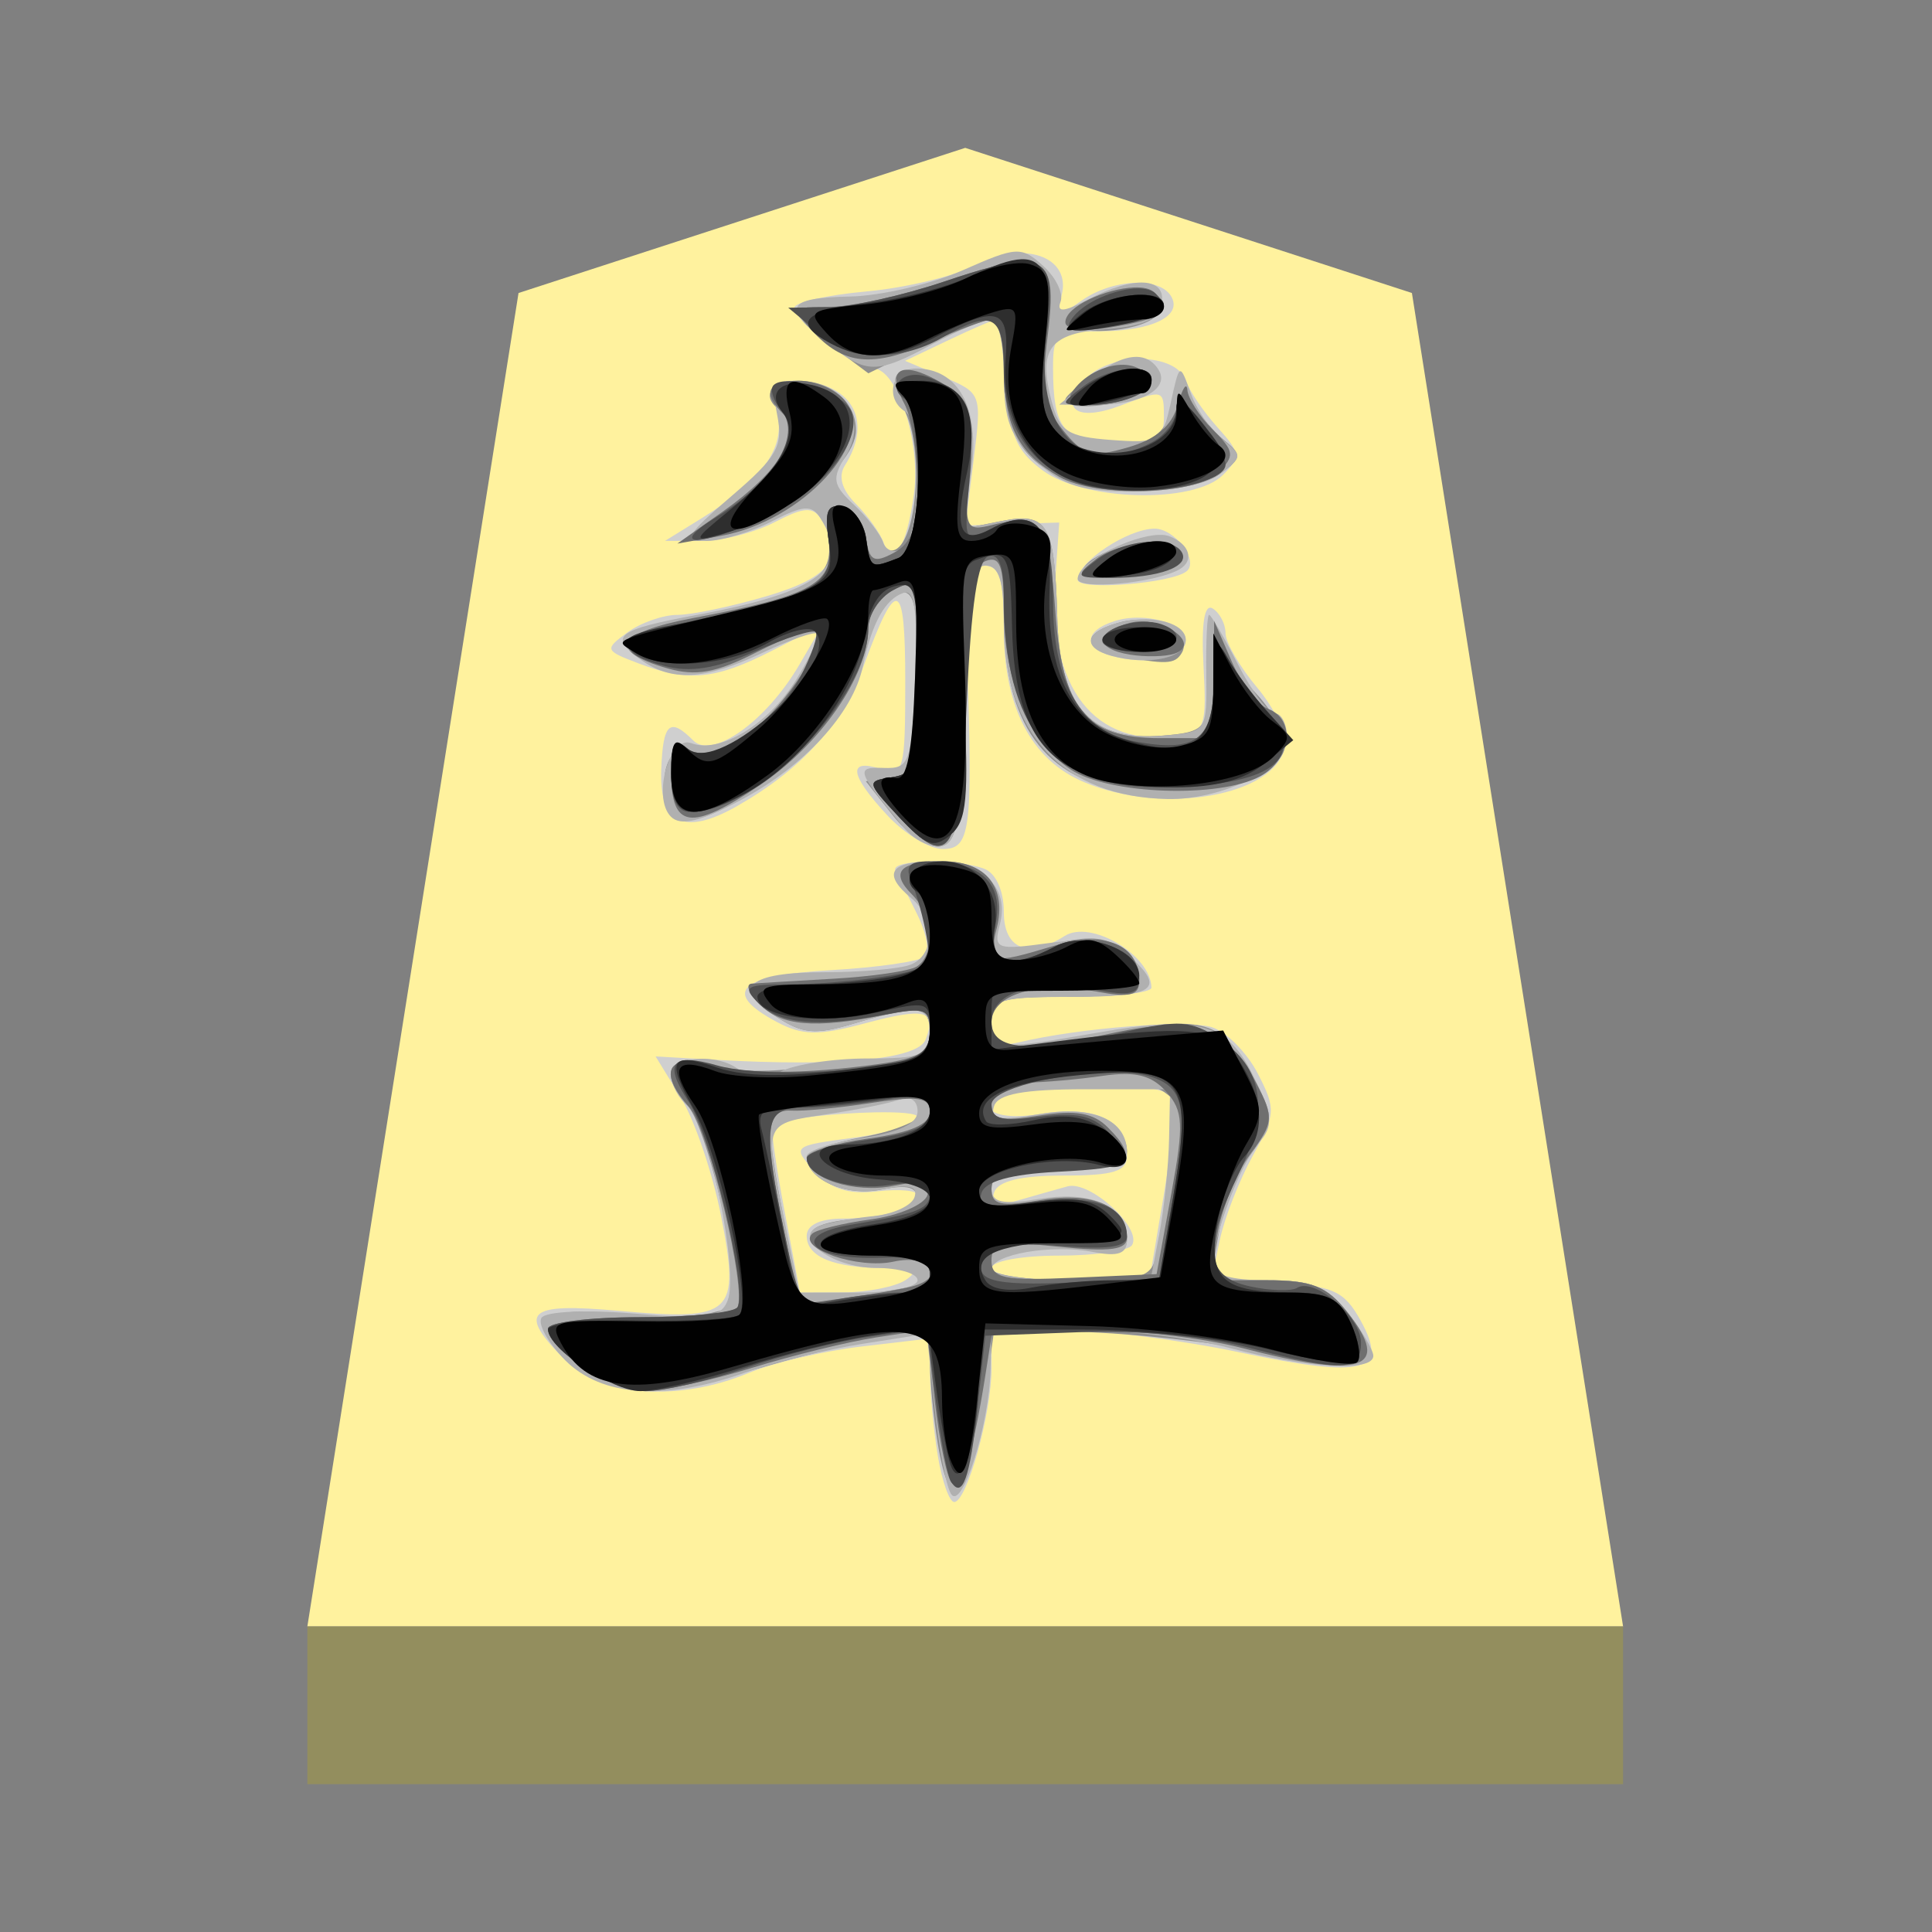 <?xml version="1.0" encoding="UTF-8" standalone="no"?>
<!-- Created with Inkscape (http://www.inkscape.org/) -->

<svg
   viewBox="0 0 39.2 39.2"
   version="1.1"
   id="svg1"
   inkscape:version="1.3.2 (091e20e, 2023-11-25, custom)"
   sodipodi:docname="Rook.svg"
   xml:space="preserve"
   xmlns:inkscape="http://www.inkscape.org/namespaces/inkscape"
   xmlns:sodipodi="http://sodipodi.sourceforge.net/DTD/sodipodi-0.dtd"
   xmlns="http://www.w3.org/2000/svg"
   xmlns:svg="http://www.w3.org/2000/svg"><rect x="0" y="0" width="39.2" height="39.2" fill="#808080" stroke="none"/><sodipodi:namedview
     id="namedview1"
     pagecolor="#ffffff"
     bordercolor="#111111"
     borderopacity="1"
     inkscape:showpageshadow="0"
     inkscape:pageopacity="0"
     inkscape:pagecheckerboard="1"
     inkscape:deskcolor="#d1d1d1"
     inkscape:document-units="mm"
     showguides="true"
     inkscape:zoom="14.005102"
     inkscape:cx="19.6"
     inkscape:cy="19.6"
     inkscape:window-width="1292"
     inkscape:window-height="745"
     inkscape:window-x="-8"
     inkscape:window-y="-8"
     inkscape:window-maximized="1"
     inkscape:current-layer="layer1"><inkscape:page
       x="0"
       y="0"
       width="39.2"
       height="39.2"
       id="page42"
       margin="0"
       bleed="0" /></sodipodi:namedview><defs
     id="defs1"><inkscape:path-effect
       effect="powerstroke"
       id="path-effect13"
       is_visible="true"
       lpeversion="1.3"
       scale_width="1"
       interpolator_type="CubicBezierJohan"
       interpolator_beta="0.2"
       start_linecap_type="zerowidth"
       end_linecap_type="zerowidth"
       offset_points="5,4.992"
       linejoin_type="extrp_arc"
       miter_limit="4"
       not_jump="false"
       sort_points="true"
       message="&lt;b&gt;Ctrl + click&lt;/b&gt; on existing node and move it" /><inkscape:path-effect
       effect="powerstroke"
       id="path-effect47"
       is_visible="true"
       lpeversion="1.3"
       scale_width="1"
       interpolator_type="CubicBezierJohan"
       interpolator_beta="0.2"
       start_linecap_type="zerowidth"
       end_linecap_type="zerowidth"
       offset_points="20,4.992"
       linejoin_type="extrp_arc"
       miter_limit="4"
       not_jump="false"
       sort_points="true"
       message="&lt;b&gt;Ctrl + click&lt;/b&gt; on existing node and move it" /><inkscape:path-effect
       effect="fill_between_many"
       method="bsplinespiro"
       autoreverse="false"
       close="false"
       join="false"
       linkedpaths="#path41,0,1"
       id="path-effect45" /><inkscape:path-effect
       effect="powerstroke"
       id="path-effect41"
       is_visible="true"
       lpeversion="1.3"
       scale_width="1"
       interpolator_type="CubicBezierJohan"
       interpolator_beta="0.2"
       start_linecap_type="zerowidth"
       end_linecap_type="zerowidth"
       offset_points="14,4.992"
       linejoin_type="extrp_arc"
       miter_limit="4"
       not_jump="false"
       sort_points="true"
       message="&lt;b&gt;Ctrl + click&lt;/b&gt; on existing node and move it" /><inkscape:path-effect
       effect="powerstroke"
       id="path-effect38"
       is_visible="true"
       lpeversion="1.3"
       scale_width="1"
       interpolator_type="CubicBezierJohan"
       interpolator_beta="0.2"
       start_linecap_type="zerowidth"
       end_linecap_type="zerowidth"
       offset_points="17,4.992"
       linejoin_type="extrp_arc"
       miter_limit="4"
       not_jump="false"
       sort_points="true"
       message="&lt;b&gt;Ctrl + click&lt;/b&gt; on existing node and move it" /><inkscape:path-effect
       effect="powerstroke"
       id="path-effect35"
       is_visible="true"
       lpeversion="1.3"
       scale_width="1"
       interpolator_type="CubicBezierJohan"
       interpolator_beta="0.2"
       start_linecap_type="zerowidth"
       end_linecap_type="zerowidth"
       offset_points="20,4.992"
       linejoin_type="extrp_arc"
       miter_limit="4"
       not_jump="false"
       sort_points="true"
       message="&lt;b&gt;Ctrl + click&lt;/b&gt; on existing node and move it" /><inkscape:path-effect
       effect="fill_between_many"
       method="bsplinespiro"
       autoreverse="false"
       close="false"
       join="false"
       linkedpaths="#path31,0,1"
       id="path-effect34"
       is_visible="true"
       lpeversion="0" /><inkscape:path-effect
       effect="powerstroke"
       id="path-effect31"
       is_visible="true"
       lpeversion="1.3"
       scale_width="1"
       interpolator_type="CubicBezierJohan"
       interpolator_beta="0.2"
       start_linecap_type="zerowidth"
       end_linecap_type="zerowidth"
       offset_points="15,4.992"
       linejoin_type="extrp_arc"
       miter_limit="4"
       not_jump="false"
       sort_points="true"
       message="&lt;b&gt;Ctrl + click&lt;/b&gt; on existing node and move it" /><inkscape:path-effect
       effect="fill_between_many"
       method="bsplinespiro"
       autoreverse="false"
       close="false"
       join="false"
       linkedpaths="#path31,0,1"
       id="path-effect32"
       is_visible="true"
       lpeversion="0" /><inkscape:path-effect
       effect="fill_between_many"
       method="bsplinespiro"
       autoreverse="false"
       close="false"
       join="false"
       linkedpaths="#path34,0,1"
       id="path-effect36"
       is_visible="true"
       lpeversion="0" /><inkscape:path-effect
       effect="fill_between_many"
       method="bsplinespiro"
       autoreverse="false"
       close="false"
       join="false"
       linkedpaths="#path38,0,1"
       id="path-effect39"
       is_visible="true"
       lpeversion="0" /><inkscape:path-effect
       effect="fill_between_many"
       method="bsplinespiro"
       autoreverse="false"
       close="false"
       join="false"
       linkedpaths="#path41,0,1"
       id="path-effect42" /><inkscape:path-effect
       effect="fill_between_many"
       method="bsplinespiro"
       autoreverse="false"
       close="false"
       join="false"
       linkedpaths="#path47,0,1"
       id="path-effect48" /></defs><g
     inkscape:label="Layer 1"
     inkscape:groupmode="layer"
     id="layer1"
     transform="matrix(0.965,0,0,1,-81.241,-164.072)"><path
       style="fill:#fff29e;fill-opacity:1;fill-rule:evenodd;stroke:none;stroke-width:0.367;stroke-linecap:round;stroke-linejoin:round;paint-order:stroke fill markers"
       d="m 104.482,167.072 9.392,2.945 4.44,27.055 -27.664,-4e-5 4.44,-27.055 z"
       id="path13"
       sodipodi:nodetypes="cccccc" /><path
       style="display:inline;fill:#938e5e;fill-opacity:1;fill-rule:evenodd;stroke:none;stroke-width:0.379;stroke-linecap:round;stroke-linejoin:round;stroke-dasharray:none;stroke-opacity:1;paint-order:stroke fill markers"
       d="m 90.65,197.072 -3e-6,3.2 H 118.314 v -3.2 z"
       id="path45" /><g
       id="g3792"
       transform="matrix(0.259,0,0,0.25,-77.425,-10.147)"><path
         id="path3010"
         style="display:inline;fill:#cfcfcf"
         d="m 706.467,717.437 c -0.974,0.065 -2.054,0.359 -3.143,0.923 -1.744,0.902 -5.798,1.88 -9.009,2.171 -3.211,0.291 -5.838,0.882 -5.838,1.316 0,1.074 4.999,4.934 6.39,4.934 1.951,0 3.884,5.925 3.315,10.166 -0.584,4.353 -1.697,6.133 -2.469,3.957 -0.268,-0.756 -1.277,-2.163 -2.243,-3.129 -1.145,-1.145 -1.456,-2.234 -0.891,-3.125 2.372,-3.744 0.457,-6.87 -4.206,-6.87 -1.575,0 -1.816,0.476 -1.298,2.542 0.719,2.865 -1.205,5.573 -6.101,8.597 l -2.998,1.854 h 2.998 c 1.65,-10e-4 4.317,-0.69 5.924,-1.529 2.34,-1.22 3.085,-1.269 3.735,-0.244 1.964,3.095 0.844,4.701 -4.341,6.241 -2.85,0.846 -6.138,1.538 -7.308,1.538 -1.17,0 -3.003,0.645 -4.07,1.429 -1.872,1.375 -1.838,1.46 0.877,2.496 4.055,1.548 6.237,1.347 10.872,-1.018 l 4.106,-2.098 -1.895,3.243 c -2.684,4.583 -7.048,7.7 -8.602,6.146 -1.918,-1.918 -2.463,-1.425 -2.605,2.347 -0.167,4.436 1.873,5.418 6.169,2.967 5.26,-3.002 8.519,-6.625 10.284,-11.428 2.673,-7.274 3.356,-7.017 3.356,1.284 0,7.312 -0.116,7.729 -1.999,7.132 -2.706,-0.859 -2.518,0.467 0.538,3.763 1.397,1.507 3.422,2.741 4.5,2.741 2.238,0 2.44,-1.469 2.008,-14.752 -0.229,-7.031 -0.035,-8.249 1.339,-8.249 1.269,0 1.614,1.07 1.614,5.047 0,6.46 2.227,10.732 6.535,12.532 6.468,2.703 15.515,1.11 16.281,-2.867 0.184,-0.957 -0.822,-3.119 -2.239,-4.803 -1.417,-1.684 -2.578,-3.677 -2.578,-4.427 0,-0.75 -0.469,-1.651 -1.04,-2.003 -0.68,-0.42 -0.935,1.195 -0.746,4.69 0.266,4.935 0.11,5.358 -2.067,5.667 -6.776,0.959 -10.578,-3.891 -9.967,-12.717 l 0.321,-4.617 -3.808,0.118 -3.803,0.122 0.669,-5.373 c 0.663,-5.305 0.633,-5.383 -2.451,-6.68 l -3.12,-1.311 3.541,-1.687 c 1.947,-0.928 3.725,-1.691 3.953,-1.691 0.228,0 0.548,2.319 0.715,5.151 0.247,4.211 0.787,5.505 2.949,7.114 3.371,2.508 12.285,2.738 14.648,0.375 1.46,-1.46 1.424,-1.788 -0.448,-3.867 -1.125,-1.249 -2.285,-2.958 -2.578,-3.799 -0.797,-2.287 -6.126,-2.337 -8.172,-0.077 -2.157,2.384 -0.679,3.467 2.885,2.112 3.497,-1.329 3.518,-1.326 3.518,0.99 0,1.658 -0.667,2.003 -3.894,2.003 -4.222,0 -5.106,-1.055 -5.106,-6.083 0,-2.703 0.276,-2.921 3.749,-2.935 4.306,-0.018 6.819,-1.256 5.82,-2.872 -0.973,-1.574 -4.743,-1.38 -7.249,0.375 -1.959,1.372 -2.087,1.342 -1.628,-0.412 0.51,-1.949 -0.78,-3.22 -2.763,-3.41 -0.297,-0.028 -0.611,-0.031 -0.936,-0.009 z m 11.261,22.345 c -2.176,0 -6.254,2.7 -6.254,4.143 0,0.916 7.782,0.29 8.877,-0.715 0.95,-0.871 -1.008,-3.428 -2.623,-3.428 z m -1.194,7.227 c -0.697,-0.016 -1.409,0.065 -2.058,0.271 -2.467,0.783 -2.59,2.191 -0.249,2.826 2.752,0.747 5.555,0.284 5.974,-0.99 0.37,-1.123 -1.577,-2.058 -3.668,-2.107 z m -17.257,19.79 c -1.579,0.031 -2.819,0.284 -2.6,0.733 0.201,0.412 0.986,1.99 1.746,3.505 0.759,1.515 1.054,3.075 0.66,3.469 -0.394,0.394 -3.84,0.892 -7.661,1.108 -7.473,0.422 -8.898,1.783 -4.396,4.192 2.08,1.113 3.387,1.137 7.132,0.136 4.965,-1.328 5.889,-1.084 4.975,1.298 -0.618,1.611 -6.945,2.224 -17.04,1.651 l -4.884,-0.276 2.044,3.333 c 1.125,1.834 2.603,6.191 3.283,9.682 1.544,7.92 0.953,8.465 -8.308,7.634 -7.517,-0.674 -8.296,0.061 -4.296,4.061 2.912,2.912 9.216,3.325 14.847,0.972 1.952,-0.815 6.061,-1.774 9.126,-2.135 l 5.572,-0.656 0.009,2.885 c 0.006,1.588 0.292,4.576 0.633,6.639 0.341,2.062 0.939,3.749 1.33,3.749 1.025,0 3.03,-7.183 3.03,-10.863 v -3.134 l 5.748,0.014 c 3.163,0.009 9.66,0.84 14.44,1.845 10.093,2.123 12.088,1.597 9.777,-2.587 -1.331,-2.411 -2.225,-2.815 -6.815,-3.08 l -5.287,-0.303 0.678,-3.197 c 0.372,-1.757 1.572,-4.815 2.668,-6.797 1.864,-3.37 1.89,-3.803 0.402,-6.68 -0.875,-1.692 -2.547,-3.379 -3.713,-3.749 -2,-0.635 -10.714,0.044 -15.652,1.217 -1.791,0.425 -2.248,0.1 -2.248,-1.578 0,-1.928 0.554,-2.107 6.499,-2.107 3.575,0 6.493,-0.338 6.485,-0.751 -0.054,-2.645 -4.915,-5.537 -7.041,-4.192 -2.958,1.871 -4.943,1.087 -4.943,-1.949 0,-1.716 -0.645,-3.14 -1.583,-3.5 -1.122,-0.431 -3.038,-0.619 -4.617,-0.588 z m 11.844,17.99 c 3.523,-0.053 7.447,0.334 7.878,1.031 0.353,0.572 0.117,4.172 -0.529,8 l -1.176,6.96 h -6.408 c -3.606,0 -6.408,-0.437 -6.408,-0.999 0,-0.55 2.448,-0.999 5.44,-0.999 2.993,0 5.677,-0.384 5.965,-0.85 0.854,-1.381 -3.42,-5.274 -5.237,-4.771 -0.919,0.255 -2.736,0.768 -4.038,1.144 -1.75,0.506 -2.247,0.332 -1.908,-0.669 0.306,-0.906 2.166,-1.352 5.617,-1.352 4.102,0 5.161,-0.335 5.16,-1.628 -0.003,-2.848 -2.61,-4.114 -6.964,-3.378 -3.995,0.675 -5.706,-0.643 -2.456,-1.89 0.982,-0.377 2.952,-0.565 5.065,-0.597 z m -16.127,2.365 c 1.955,-0.038 3.482,0.069 3.482,0.384 0,0.543 -2.299,1.291 -5.11,1.664 -5.063,0.672 -5.093,0.694 -3.27,2.709 1.325,1.465 2.755,1.926 5.11,1.651 1.799,-0.21 3.27,-0.069 3.27,0.312 0,1.033 -2.787,1.904 -6.083,1.904 -1.828,0 -2.917,0.52 -2.917,1.393 0,1.71 2.153,2.603 6.331,2.623 2.413,0.012 2.811,0.247 1.669,0.986 -0.825,0.533 -3.087,0.978 -5.024,0.986 l -3.518,0.014 -1.262,-6.634 c -0.692,-3.65 -1.131,-6.758 -0.977,-6.906 0.588,-0.56 5.04,-1.022 8.299,-1.085 z" /><path
         id="path3006"
         style="display:inline;fill:#8f8f8f"
         d="m 706.105,717.627 c -0.811,0.07 -1.816,0.487 -3.428,1.284 -2.062,1.02 -6.098,1.971 -8.968,2.112 -5.673,0.279 -6.038,1.066 -1.917,4.143 l 2.691,2.008 4.522,-2.198 c 2.488,-1.209 4.964,-2.193 5.499,-2.193 0.535,0 0.972,1.935 0.972,4.305 0,4.512 1.157,6.71 4.5,8.538 2.877,1.574 10.781,1.401 13.056,-0.285 1.776,-1.316 1.804,-1.549 0.317,-2.75 -0.894,-0.722 -2.068,-2.157 -2.609,-3.188 -0.909,-1.731 -1.034,-1.681 -1.614,0.633 -0.429,1.71 -1.502,2.676 -3.378,3.035 -5.619,1.074 -8.289,-2.943 -6.431,-9.673 0.861,-3.12 0.733,-3.804 -0.945,-4.979 -0.836,-0.586 -1.454,-0.862 -2.266,-0.791 z m 10.089,2.383 c -0.651,0.012 -1.485,0.258 -2.664,0.746 -1.681,0.696 -3.057,1.66 -3.057,2.144 0,1.168 5.104,1.098 6.992,-0.095 1.15,-0.727 1.222,-1.211 0.308,-2.126 -0.457,-0.457 -0.927,-0.682 -1.578,-0.669 z m -0.194,6.236 c -0.934,0.012 -2.093,0.333 -3.166,1.036 -1.298,0.85 -2.361,1.759 -2.361,2.022 0,1.123 5.86,0.355 6.906,-0.904 1.111,-1.338 0.177,-2.173 -1.379,-2.153 z m -18.519,0.683 c -1.033,0.105 -1.148,1.218 -0.109,3.161 1.684,3.147 1.061,11.084 -0.9,11.455 -0.826,0.156 -1.952,-0.738 -2.501,-1.99 -1.281,-2.92 -3.082,-2.058 -2.704,1.293 0.347,3.078 -1.695,4.221 -10.718,5.997 -6.574,1.293 -7.436,2.825 -2.401,4.269 2.335,0.67 3.975,0.373 7.267,-1.307 2.339,-1.193 4.468,-1.954 4.73,-1.691 0.922,0.922 -2.6,6.385 -5.223,8.104 -1.459,0.956 -3.467,1.527 -4.464,1.266 -2.32,-0.607 -3.481,3.221 -1.56,5.142 1.149,1.149 2.082,0.94 5.97,-1.339 5.456,-3.198 8.755,-7.485 9.556,-12.414 0.374,-2.299 1.201,-3.693 2.315,-3.907 1.522,-0.293 1.737,0.585 1.737,7.168 0,6.855 -0.18,7.532 -2.098,7.824 l -2.103,0.321 2.216,2.799 c 1.217,1.541 2.948,2.66 3.849,2.487 1.378,-0.264 1.68,-2.072 1.917,-11.455 0.22,-8.687 0.606,-11.269 1.75,-11.708 1.168,-0.448 1.47,0.441 1.47,4.341 0,8.918 3.213,13.39 10.397,14.467 5.068,0.76 11.938,-1.225 12.391,-3.577 0.174,-0.903 -0.835,-2.881 -2.239,-4.396 -1.404,-1.515 -2.617,-3.473 -2.7,-4.355 -0.083,-0.882 -0.421,0.419 -0.751,2.894 -0.574,4.308 -0.754,4.511 -4.179,4.798 -5.884,0.494 -8.388,-2.323 -8.583,-9.66 -0.2,-7.51 -0.779,-8.502 -4.531,-7.751 l -2.949,0.592 0.321,-5.178 c 0.293,-4.732 0.087,-5.314 -2.374,-6.716 -1.231,-0.702 -2.18,-0.999 -2.799,-0.936 z m -8.706,0.85 c -2.356,0 -3.084,1.395 -1.302,2.496 1.593,0.985 -1.54,6.016 -5.21,8.366 -2.117,1.356 -2.686,2.11 -1.601,2.121 4.688,0.047 12.812,-5.644 12.812,-8.972 0,-2.291 -2.015,-4.011 -4.699,-4.011 z m 29.219,13.002 c -3.111,0 -6.79,1.754 -6.083,2.899 0.271,0.439 2.16,0.525 4.197,0.194 4.393,-0.714 5.844,-3.093 1.886,-3.093 z m -1.904,6.413 c -0.341,0.017 -0.681,0.065 -1.018,0.149 -3.193,0.801 -3.366,2.15 -0.348,2.732 3.909,0.753 4.621,0.728 5.183,-0.181 0.854,-1.382 -1.43,-2.816 -3.817,-2.7 z m -15.571,19.586 c -3.499,0 -4.311,0.876 -2.496,2.691 1.701,1.701 1.911,4.904 0.384,5.847 -0.586,0.362 -3.736,0.66 -7.001,0.66 -6.809,0 -8.097,0.991 -4.418,3.401 2.168,1.42 3.186,1.506 6.399,0.543 5.248,-1.572 6.087,-1.45 6.087,0.859 0,1.487 -0.706,2.029 -2.75,2.116 -1.512,0.065 -4.102,0.274 -5.752,0.466 -5.117,0.594 -6.901,0.569 -9.746,-0.136 -3.095,-0.766 -3.712,0.81 -1.357,3.473 0.768,0.868 2.06,4.847 2.872,8.841 l 1.479,7.263 -2.465,0.62 c -1.354,0.34 -4.893,0.366 -7.869,0.059 -6.13,-0.633 -7.074,0.658 -3.161,4.328 2.547,2.39 7.356,2.309 16.249,-0.28 2.75,-0.801 6.688,-1.723 8.751,-2.044 3.546,-0.552 3.748,-0.434 3.758,2.107 0.006,1.478 0.292,4.373 0.633,6.435 1.076,6.513 2.614,4.716 3.93,-4.595 l 0.683,-4.843 8.624,0.452 c 4.742,0.251 11.208,1.06 14.368,1.8 7.054,1.651 8.839,0.59 5.707,-3.392 -1.726,-2.194 -2.911,-2.673 -6.639,-2.673 h -4.536 l 0.665,-3.749 c 0.366,-2.062 1.551,-4.988 2.637,-6.499 1.797,-2.501 1.842,-2.999 0.511,-5.572 -2.7,-5.222 -3.964,-5.693 -11.69,-4.369 -9.221,1.581 -9.899,1.522 -9.899,-0.814 0,-1.776 0.664,-1.999 5.938,-1.999 6.635,0 7.941,-0.892 5.079,-3.482 -1.881,-1.702 -3.299,-1.683 -9.407,0.14 -1.623,0.484 -1.787,0.185 -1.203,-2.144 0.856,-3.412 -0.809,-5.513 -4.364,-5.513 z m 12.396,17.701 c 2.388,0.02 4.602,0.339 5.581,1.027 1.777,1.248 1.749,1.952 -0.583,13.024 -0.433,2.053 -1.042,2.248 -6.955,2.248 -3.565,0 -6.481,-0.419 -6.481,-0.932 0,-1.487 3.874,-2.315 7.584,-1.619 2.585,0.485 3.414,0.295 3.414,-0.782 0,-2.652 -2.719,-3.892 -6.964,-3.175 -3.305,0.558 -4.034,0.396 -4.034,-0.904 0,-1.258 1.142,-1.587 5.499,-1.587 4.164,0 5.499,-0.356 5.499,-1.465 0,-2.234 -3.306,-3.52 -7.358,-2.863 -2.869,0.466 -3.641,0.261 -3.641,-0.954 0,-1.261 4.458,-2.05 8.439,-2.017 z m -14.169,1.515 c 0.589,0.084 0.696,0.385 0.516,0.927 -0.248,0.747 -2.552,1.744 -5.119,2.216 -2.567,0.472 -4.667,1.205 -4.667,1.628 0,1.821 3.172,3.229 6.001,2.664 2.246,-0.449 2.998,-0.232 2.998,0.873 0,1.05 -1.137,1.474 -3.944,1.474 -2.168,0 -4.204,0.427 -4.527,0.95 -0.868,1.404 3.322,3.313 6.105,2.781 2.539,-0.485 4.436,0.99 2.18,1.696 -0.722,0.226 -3.134,0.615 -5.359,0.868 l -4.048,0.461 -1.203,-6.349 c -1.609,-8.483 -1.562,-8.895 1.045,-8.963 1.238,-0.033 4.218,-0.42 6.621,-0.859 1.743,-0.319 2.812,-0.45 3.401,-0.366 z" /><path
         id="path3008"
         style="display:inline;fill:#b0b0b0"
         d="m 706.386,717.302 c -0.86,0.046 -2.044,0.535 -4.228,1.501 -2.548,1.127 -6.669,2.089 -9.158,2.139 -5.2,0.104 -5.581,0.864 -1.89,3.767 3.258,2.563 3.971,2.569 8.629,0.072 2.052,-1.1 4.183,-1.999 4.735,-1.999 0.552,0 1.004,2.044 1.004,4.545 0,3.633 0.532,5.041 2.646,7.001 2.098,1.945 3.716,2.451 7.81,2.451 2.924,0 6.001,-0.624 7.1,-1.438 1.818,-1.347 1.834,-1.521 0.231,-2.75 -0.942,-0.721 -2.117,-2.437 -2.614,-3.812 -0.899,-2.488 -0.905,-2.483 -1.628,0.805 -0.693,3.151 -0.917,3.287 -4.821,2.998 -3.541,-0.262 -4.192,-0.686 -4.843,-3.139 -1.129,-4.252 -0.165,-5.524 4.445,-5.861 3.013,-0.22 4.245,-0.784 4.486,-2.053 0.409,-2.158 -2.223,-2.308 -5.997,-0.339 -1.938,1.011 -2.549,1.061 -2.211,0.181 0.257,-0.67 -0.378,-1.982 -1.411,-2.917 -0.886,-0.802 -1.424,-1.199 -2.284,-1.153 z m 9.682,8.543 c -1.017,0.06 -2.283,0.697 -3.731,1.904 l -2.361,1.967 2.998,0.018 c 3.619,0.022 6.01,-1.318 5.07,-2.84 -0.384,-0.621 -0.908,-0.967 -1.556,-1.04 -0.135,-0.015 -0.275,-0.018 -0.421,-0.009 z m -17.746,0.936 c -1.949,0 -2.542,2.452 -0.846,3.5 1.411,0.872 1.251,10.225 -0.19,11.116 -0.655,0.405 -1.379,0.181 -1.605,-0.497 -0.226,-0.678 -1.298,-2.06 -2.383,-3.071 -1.711,-1.594 -1.798,-2.114 -0.656,-3.944 1.722,-2.757 0.106,-5.488 -3.505,-5.92 -2.424,-0.29 -2.592,-0.082 -2.058,2.591 0.502,2.51 -5.7e-4,3.408 -3.69,6.566 -3.706,3.172 -3.978,3.659 -2.044,3.659 1.226,0 3.618,-0.72 5.314,-1.596 2.548,-1.317 3.23,-1.36 3.934,-0.249 2.53,3.992 -0.014,5.979 -10.04,7.846 -6.509,1.212 -7.172,1.722 -4.635,3.577 2.577,1.884 5.23,1.742 10.053,-0.538 2.197,-1.039 4.161,-1.718 4.364,-1.515 0.203,0.203 -0.574,1.89 -1.723,3.749 -2.227,3.603 -6.217,6.014 -8.502,5.137 -1.777,-0.682 -3.198,4.427 -1.66,5.965 0.783,0.783 2.354,0.415 5.608,-1.311 5.241,-2.78 9.179,-7.082 9.976,-10.894 0.739,-3.532 1.809,-5.461 3.306,-5.96 0.909,-0.303 1.151,1.487 0.932,6.942 -0.277,6.872 -0.444,7.34 -2.528,7.267 -2.353,-0.082 -2.266,0.179 1.624,4.866 0.816,0.983 2.189,1.652 3.048,1.488 1.284,-0.246 1.608,-2.293 1.841,-11.537 0.229,-9.083 0.564,-11.238 1.75,-11.238 1.084,0 1.47,1.244 1.47,4.767 0,8.869 4.813,14.006 13.282,14.178 4.493,0.091 9.719,-2.54 9.719,-4.893 0,-1.128 -0.443,-2.053 -0.981,-2.053 -0.539,0 -1.899,-1.798 -3.021,-3.998 -1.122,-2.2 -2.173,-4.002 -2.334,-4.002 -0.161,0 -0.265,2.141 -0.231,4.753 0.063,4.739 0.055,4.748 -3.514,5.047 -5.884,0.494 -8.388,-2.323 -8.583,-9.66 -0.201,-7.542 -0.769,-8.503 -4.595,-7.738 l -3.016,0.606 0.642,-4.672 c 0.703,-5.129 -1.037,-8.335 -4.522,-8.335 z m 19.754,13.504 c -2.283,0.061 -6.603,2.234 -6.603,3.568 0,0.935 6.296,0.352 8.253,-0.764 1.25,-0.713 0.843,-2.06 -0.814,-2.695 -0.225,-0.086 -0.51,-0.117 -0.837,-0.109 z m -1.045,6.851 c -0.673,-0.01 -1.401,0.069 -2.135,0.253 -2.834,0.711 -3.161,2.042 -0.669,2.718 2.723,0.739 5.553,0.286 5.96,-0.954 0.381,-1.159 -1.136,-1.987 -3.157,-2.017 z m -17.181,19.645 c -3.635,0 -4.269,1.013 -1.877,2.998 1.964,1.63 1.919,4.627 -0.081,5.395 -0.87,0.334 -3.994,0.606 -6.942,0.606 -6.242,0 -7.588,1.224 -3.962,3.6 2.168,1.42 3.186,1.506 6.399,0.543 5.248,-1.572 6.087,-1.45 6.087,0.859 0,1.737 -0.666,1.999 -5.065,1.999 -2.786,0 -5.986,0.489 -7.109,1.09 -1.476,0.79 -2.344,0.79 -3.134,0 -1.564,-1.564 -5.694,-1.357 -5.694,0.285 0,0.758 0.627,1.901 1.393,2.537 1.663,1.38 4.101,13.364 3.197,15.72 -0.538,1.401 -1.698,1.566 -7.589,1.072 -3.912,-0.328 -7.206,-0.176 -7.53,0.348 -0.317,0.512 0.551,2.062 1.931,3.442 2.971,2.971 8.054,3.315 14.63,0.995 2.355,-0.831 6.631,-1.879 9.502,-2.329 l 5.219,-0.819 0.62,5.915 c 0.34,3.253 0.941,6.437 1.339,7.078 0.888,1.433 3.108,-5.526 3.215,-10.085 l 0.077,-3.247 h 6.788 c 3.734,0 9.382,0.672 12.55,1.497 6.408,1.669 11.659,1.958 11.659,0.638 0,-0.476 -0.931,-2.051 -2.071,-3.5 -1.681,-2.138 -2.907,-2.637 -6.499,-2.637 -3.051,0 -4.427,-0.421 -4.427,-1.352 0,-2.234 2.189,-8.036 3.686,-9.773 1.208,-1.402 1.159,-2.131 -0.344,-5.282 -2.137,-4.482 -4.387,-5.14 -12.663,-3.699 -8.393,1.462 -8.678,1.431 -8.678,-0.895 0,-1.795 0.665,-1.999 6.499,-1.999 6.824,0 7.685,-0.615 4.667,-3.347 -1.407,-1.273 -2.904,-1.511 -6.44,-1.027 -4.343,0.595 -4.573,0.509 -4.048,-1.501 0.793,-3.032 -1.374,-5.124 -5.305,-5.124 z m 12.206,18.501 h 6.919 l -0.081,3.998 c -0.044,2.2 -0.402,5.689 -0.796,7.751 l -0.715,3.749 h -6.453 c -3.55,0 -6.453,-0.396 -6.453,-0.882 0,-1.222 4.926,-2.066 8.249,-1.411 2.02,0.398 2.75,0.145 2.75,-0.959 0,-2.718 -2.757,-4.044 -7.005,-3.365 -3.18,0.508 -3.993,0.331 -3.993,-0.873 0,-1.166 1.258,-1.51 5.499,-1.51 4.005,0 5.499,-0.376 5.499,-1.379 0,-2.639 -2.744,-3.841 -7.087,-3.107 -3.272,0.553 -4.056,0.414 -3.699,-0.656 0.323,-0.97 2.429,-1.357 7.367,-1.357 z m -14.408,0.715 c 0.496,0.029 0.828,0.422 0.828,1.063 0,1.003 -1.476,1.717 -4.5,2.171 -2.475,0.371 -4.5,1.039 -4.5,1.488 0,1.89 3.143,3.283 6.083,2.695 2.209,-0.442 2.961,-0.267 2.668,0.624 -0.224,0.683 -1.721,1.376 -3.328,1.538 -1.608,0.161 -3.538,0.502 -4.287,0.76 -2.509,0.863 0.853,3.446 4.486,3.446 1.858,0 3.378,0.449 3.378,0.999 0,0.55 -2.158,0.999 -4.798,0.999 h -4.803 l -1.198,-5.811 c -1.664,-8.056 -1.732,-7.882 3.428,-8.656 2.545,-0.382 5.242,-0.931 5.997,-1.221 0.196,-0.075 0.382,-0.105 0.547,-0.095 z" /><path
         id="path3004"
         style="display:inline;fill:#6f6f6f"
         d="m 707.15,718.134 c -1.337,-0.033 -3.408,0.548 -6.508,1.592 -3.356,1.131 -7.536,2.053 -9.289,2.053 -3.067,0 -3.125,0.075 -1.47,1.904 2.561,2.829 4.936,3.072 9.606,0.981 2.312,-1.035 4.607,-1.881 5.097,-1.881 0.49,0 0.905,1.909 0.923,4.247 0.034,4.477 1.17,6.652 4.468,8.543 2.968,1.702 11.069,1.498 12.893,-0.326 1.381,-1.381 1.337,-1.734 -0.43,-3.5 -1.08,-1.08 -2.007,-2.528 -2.062,-3.215 -0.055,-0.688 -0.412,-0.135 -0.791,1.226 -0.469,1.682 -1.763,2.779 -4.043,3.432 -2.942,0.844 -3.584,0.672 -5.26,-1.397 -1.577,-1.947 -1.792,-3.281 -1.244,-7.67 0.521,-4.171 0.337,-5.933 -1.89,-5.988 z m 8.886,2.071 c -2.219,0.089 -5.563,1.526 -5.563,2.826 0,0.602 1.467,0.771 3.627,0.421 4.326,-0.702 5.121,-1.323 3.613,-2.831 -0.325,-0.325 -0.938,-0.446 -1.678,-0.416 z m -0.841,6.277 c -1.5,-0.032 -3.351,0.889 -4.224,2.302 -0.794,1.285 3.54,1.271 5.504,-0.018 1.302,-0.855 1.309,-1.11 0.054,-1.917 -0.373,-0.24 -0.834,-0.356 -1.334,-0.366 z m -17.624,0.402 c -1.001,0.027 -1.121,0.98 -0.176,2.745 0.595,1.111 1.081,4.057 1.081,6.548 0,3.453 -0.46,4.78 -1.931,5.567 -1.618,0.866 -1.985,0.668 -2.252,-1.207 -0.176,-1.231 -1.029,-2.371 -1.899,-2.537 -1.235,-0.235 -1.486,0.364 -1.14,2.722 0.513,3.494 -1.182,4.461 -11.053,6.327 -6.184,1.169 -6.938,2.665 -2.053,4.066 2.335,0.67 3.975,0.373 7.267,-1.307 2.339,-1.193 4.468,-1.954 4.73,-1.691 1.033,1.033 -2.942,6.857 -5.915,8.665 -2.318,1.409 -3.491,1.633 -4.45,0.837 -1.022,-0.849 -1.307,-0.423 -1.307,1.981 0,4.537 1.592,4.766 7.15,1.036 4.987,-3.347 8.85,-8.926 8.85,-12.78 0,-1.103 0.903,-2.487 2.003,-3.075 1.922,-1.029 1.999,-0.759 1.999,6.897 0,7.332 -0.168,7.991 -2.107,8.285 -2.051,0.311 -2.035,0.392 0.525,3.143 4.27,4.589 5.05,3.271 5.364,-9.058 0.22,-8.626 0.607,-11.202 1.75,-11.641 1.157,-0.444 1.47,0.393 1.47,3.939 0,5.76 2.122,10.816 5.459,13.002 3.07,2.011 12.005,2.327 15.34,0.543 2.536,-1.357 2.928,-4.615 0.66,-5.486 -0.848,-0.325 -2.182,-2.062 -2.962,-3.858 l -1.42,-3.265 -0.041,4.748 -0.036,4.753 h -4.346 c -5.995,0 -7.906,-2.324 -8.47,-10.288 -0.475,-6.707 -1.368,-7.956 -5.029,-7.037 -2.292,0.575 -2.351,0.434 -2.008,-4.739 0.326,-4.916 0.14,-5.45 -2.343,-6.856 -1.192,-0.675 -2.109,-0.993 -2.709,-0.977 z m -8.719,0.895 c -2.566,0 -3.022,0.958 -1.284,2.695 1.579,1.579 -0.352,4.709 -4.866,7.892 l -3.726,2.628 3.5,-0.62 c 6.68,-1.181 12.741,-7.793 10.08,-10.998 -0.728,-0.877 -2.396,-1.596 -3.704,-1.596 z m 28.423,13.237 c -1.484,-0.007 -3.234,0.402 -4.301,1.23 -1.884,1.463 -1.739,1.539 2.501,1.293 2.475,-0.143 4.5,-0.712 4.5,-1.262 0,-0.833 -1.216,-1.255 -2.7,-1.262 z m -0.579,6.295 c -0.332,-0.004 -0.66,0.03 -0.977,0.113 -2.886,0.755 -2.884,2.115 0.005,2.582 1.237,0.2 2.847,0.169 3.577,-0.068 2.081,-0.676 -0.284,-2.601 -2.605,-2.627 z m -16.177,19.469 c -3.499,0 -4.311,0.876 -2.496,2.691 1.704,1.704 1.912,4.905 0.38,5.852 -0.59,0.364 -3.629,0.808 -6.752,0.986 -3.123,0.178 -6.109,0.358 -6.639,0.398 -0.53,0.04 -0.246,0.794 0.633,1.673 1.769,1.769 4.441,2.001 10.08,0.882 3.365,-0.668 3.749,-0.532 3.749,1.325 0,1.676 -0.81,2.182 -4.251,2.659 -5.938,0.824 -10.775,0.822 -13.997,0 -3.13,-0.799 -3.719,0.81 -1.28,3.505 1.555,1.718 4.718,14.915 3.894,16.249 -0.266,0.43 -3.831,0.778 -7.923,0.778 -4.093,0 -7.444,0.422 -7.444,0.932 0,1.709 5.243,5.069 7.887,5.056 1.438,-0.007 5.315,-0.842 8.615,-1.859 3.3,-1.017 7.854,-2.137 10.121,-2.483 l 4.12,-0.629 0.665,5.861 c 0.365,3.223 0.986,6.184 1.379,6.58 0.747,0.752 1.712,-2.347 2.713,-8.706 l 0.592,-3.749 h 7.245 c 3.985,0 9.834,0.672 13.002,1.497 9.76,2.542 12.197,1.724 8.574,-2.881 -1.683,-2.139 -2.891,-2.618 -6.616,-2.618 h -4.559 l 0.601,-3.717 c 0.332,-2.044 1.529,-4.965 2.659,-6.494 1.928,-2.608 1.958,-2.971 0.479,-5.829 -2.264,-4.378 -5.155,-5.407 -11.41,-4.066 -7.663,1.643 -10.067,1.453 -10.067,-0.787 0,-2.322 3.752,-3.429 8.556,-2.528 2.669,0.501 3.442,0.309 3.442,-0.846 0,-2.976 -2.749,-4.123 -6.897,-2.881 -5.231,1.567 -5.41,1.511 -4.667,-1.447 0.827,-3.295 -0.887,-5.404 -4.391,-5.404 z m 14.747,17.262 c 1.539,-0.004 2.51,0.433 3.396,1.434 1.391,1.57 1.444,2.647 0.407,8.303 l -1.189,6.503 -6.702,0.294 c -5.736,0.253 -6.702,0.054 -6.702,-1.388 0,-1.445 0.783,-1.608 5.499,-1.122 4.148,0.428 5.499,0.247 5.499,-0.737 0,-2.539 -2.786,-3.763 -6.964,-3.057 -3.305,0.558 -4.034,0.396 -4.034,-0.904 0,-1.258 1.142,-1.587 5.499,-1.587 5.715,0 6.589,-0.764 3.925,-3.428 -1.153,-1.153 -2.618,-1.406 -5.499,-0.945 -3.219,0.515 -3.925,0.335 -3.925,-0.999 0,-1.1 0.891,-1.639 2.75,-1.664 1.512,-0.021 4.345,-0.272 6.295,-0.556 0.656,-0.096 1.233,-0.143 1.746,-0.145 z m -17.352,2.008 c 1.204,4.5e-4 1.56,0.334 1.56,1.076 0,1.003 -1.586,1.683 -5.002,2.153 -2.75,0.378 -4.997,1.081 -4.997,1.56 0,1.671 3.859,2.918 7.05,2.279 2.5,-0.5 3.111,-0.33 2.75,0.76 -0.256,0.771 -2.33,1.657 -4.613,1.967 -2.283,0.311 -4.421,0.834 -4.753,1.167 -1.2,1.2 3.751,2.888 6.625,2.257 2.888,-0.634 4.405,1.122 1.691,1.958 -0.688,0.212 -3.075,0.64 -5.305,0.95 l -4.057,0.565 -1.194,-5.793 c -1.665,-8.059 -1.555,-10.069 0.552,-9.936 0.963,0.061 3.891,-0.22 6.503,-0.624 1.441,-0.223 2.466,-0.339 3.188,-0.339 z" /><path
         id="path3002"
         style="display:inline;fill:#4f4f4f"
         d="m 707.105,718.134 c -1.332,-0.018 -3.392,0.558 -6.462,1.592 -3.356,1.131 -7.579,2.071 -9.384,2.089 l -3.283,0.032 2.361,1.967 c 2.761,2.3 6.621,2.477 10.139,0.466 4.147,-2.37 5.002,-1.887 5.002,2.826 0,4.324 2.167,7.568 5.997,8.968 3.753,1.372 12.002,0.34 12.002,-1.501 0,-0.537 -0.899,-2.12 -1.999,-3.518 -1.44,-1.831 -2.003,-2.097 -2.003,-0.945 0,0.88 -0.867,2.067 -1.931,2.637 -5.777,3.092 -9.666,-0.965 -8.57,-8.936 0.546,-3.966 0.352,-5.645 -1.868,-5.676 z m 9.307,2.157 c -1.828,-0.015 -4.6,1.131 -5.486,2.564 -0.555,0.899 0.241,1.02 3.157,0.475 4.572,-0.854 5.112,-1.233 3.74,-2.605 -0.295,-0.295 -0.802,-0.429 -1.411,-0.434 z m -0.131,6.521 c -1.189,-0.096 -3.024,0.425 -4.364,1.438 -1.899,1.437 -1.896,1.466 0.226,1.497 2.806,0.041 5.332,-0.942 5.332,-2.076 0,-0.525 -0.481,-0.802 -1.194,-0.859 z m -17.714,0.497 c -1.543,-0.147 -2.503,1.101 -1.108,1.963 0.559,0.345 1.018,3.249 1.018,6.458 0,4.397 -0.391,5.987 -1.583,6.444 -2.234,0.857 -2.246,0.851 -2.6,-1.633 -0.176,-1.232 -1.029,-2.376 -1.899,-2.542 -1.234,-0.235 -1.484,0.361 -1.14,2.709 0.523,3.562 -1.121,4.582 -10.352,6.404 -6.495,1.282 -7.528,2.594 -2.989,3.808 2.11,0.564 4.195,0.23 7.403,-1.189 2.457,-1.087 4.658,-1.786 4.889,-1.556 0.231,0.231 -0.311,1.829 -1.203,3.555 -2.077,4.016 -7.388,7.409 -9.221,5.888 -1.023,-0.849 -1.307,-0.413 -1.307,2.04 0,2.153 0.482,3.12 1.551,3.12 5.424,0 14.449,-9.305 14.449,-14.897 0,-1.117 0.903,-2.514 2.003,-3.102 1.922,-1.029 1.999,-0.759 1.999,6.897 0,7.332 -0.168,7.991 -2.107,8.285 -2.051,0.311 -2.035,0.392 0.525,3.143 4.248,4.566 5.026,3.262 5.581,-9.325 0.344,-7.811 0.889,-11.469 1.75,-11.754 0.854,-0.283 1.253,0.805 1.257,3.423 0.015,10.427 3.985,15.34 12.378,15.317 9.38,-0.025 12.49,-2.285 8.782,-6.39 -1.04,-1.152 -2.39,-2.997 -2.998,-4.097 -0.954,-1.726 -1.109,-1.432 -1.135,2.135 -0.033,4.524 -1.497,5.574 -6.453,4.626 -4.32,-0.826 -6.58,-4.7 -6.58,-11.288 0,-6.307 -1.41,-7.895 -5.21,-5.861 -1.987,1.063 -2.047,0.911 -1.574,-4.011 0.507,-5.277 -0.334,-7.341 -3.432,-8.416 -0.239,-0.083 -0.471,-0.133 -0.692,-0.154 z m -10.447,0.52 c -0.595,-0.035 -1.082,0.055 -1.334,0.308 -0.328,0.328 -0.029,1.276 0.665,2.112 1.635,1.97 -0.717,5.794 -5.278,8.574 -4.078,2.486 -1.487,2.498 3.975,0.018 4.522,-2.053 7.884,-6.163 6.978,-8.525 -0.45,-1.173 -3.221,-2.382 -5.006,-2.487 z m 29.816,13.015 c -1.527,-0.084 -3.543,0.437 -4.902,1.465 -1.841,1.392 -1.782,1.47 1.167,1.47 3.896,0 6.435,-0.933 5.712,-2.103 -0.317,-0.512 -1.06,-0.782 -1.976,-0.832 z m -1.18,6.499 c -1.578,0.052 -3.279,0.745 -3.279,1.551 0,0.486 1.348,0.886 2.998,0.886 2.992,0 4.122,-1.459 1.75,-2.257 -0.43,-0.145 -0.944,-0.198 -1.47,-0.181 z m -17.321,19.437 c -1.688,0 -2.006,0.391 -1.425,1.75 0.412,0.963 0.951,2.923 1.198,4.355 0.407,2.354 0.081,2.664 -3.392,3.238 -2.113,0.349 -5.625,0.641 -7.806,0.647 -3.515,0.01 -3.793,0.178 -2.469,1.501 1.706,1.706 4.795,2.002 10.184,0.968 3.348,-0.642 3.749,-0.502 3.749,1.33 0,1.442 -0.817,2.211 -2.75,2.587 -4.758,0.925 -11.643,1.01 -14.549,0.181 -3.689,-1.053 -4.345,-0.191 -2.27,2.976 1.827,2.789 4.797,15.287 3.957,16.647 -0.28,0.452 -3.853,0.819 -7.946,0.819 -4.093,0 -7.444,0.422 -7.444,0.932 0,1.714 5.243,5.07 7.919,5.07 1.457,0 5.112,-0.846 8.118,-1.881 3.006,-1.036 7.548,-2.183 10.094,-2.546 l 4.631,-0.66 0.719,5.793 c 0.396,3.186 0.946,6.163 1.221,6.612 0.929,1.516 1.555,-0.213 2.18,-6.028 l 0.62,-5.789 7.697,-0.289 c 4.64,-0.175 10.059,0.319 13.644,1.248 7.778,2.015 9.158,1.954 9.158,-0.402 0,-2.091 -3.769,-5.318 -5.187,-4.441 -0.474,0.293 -2.198,0.237 -3.835,-0.122 -3.643,-0.8 -3.855,-3.043 -0.873,-9.203 2.492,-5.147 1.969,-8.543 -1.682,-10.935 -2.186,-1.432 -3.262,-1.503 -7.561,-0.511 -7.71,1.78 -10.858,1.541 -10.858,-0.823 0,-2.422 3.577,-3.512 8.507,-2.587 2.784,0.522 3.491,0.339 3.491,-0.909 0,-2.342 -4.263,-3.988 -6.806,-2.627 -3.862,2.067 -5.509,1.43 -4.848,-1.877 0.651,-3.257 -1.239,-5.02 -5.386,-5.02 z m 14.481,17.126 c 1.369,-0.031 2.6,0.068 3.455,0.339 2.782,0.883 3.097,2.547 1.845,9.854 l -1.122,6.53 -6.906,0.326 c -6.885,0.324 -8.446,-0.177 -7.141,-2.288 0.426,-0.69 2.726,-0.945 6.055,-0.669 3.78,0.314 5.373,0.087 5.373,-0.764 0,-2.467 -2.662,-3.461 -7.489,-2.799 -3.856,0.529 -4.693,0.382 -4.319,-0.751 0.309,-0.935 2.363,-1.505 6.137,-1.705 6.112,-0.323 6.498,-0.627 4.111,-3.265 -1.167,-1.29 -2.555,-1.593 -5.499,-1.198 -3.086,0.414 -3.939,0.198 -3.939,-0.99 0,-1.268 5.33,-2.526 9.438,-2.618 z m -15.675,1.981 c 0.951,0.046 1.235,0.42 1.235,1.226 0,1.161 -1.367,1.779 -5.002,2.261 -2.75,0.365 -4.997,1.042 -4.997,1.501 0,1.551 3.475,2.668 6.747,2.171 2.062,-0.313 3.252,-0.075 3.252,0.651 0,1.297 -0.897,1.658 -6.381,2.573 -5.101,0.851 -3.305,2.903 2.347,2.682 2.982,-0.117 4.034,0.231 4.034,1.334 0,0.905 -0.935,1.492 -2.374,1.492 -1.306,0 -3.683,0.264 -5.282,0.583 -2.852,0.57 -2.931,0.469 -4.124,-5.309 -1.871,-9.057 -1.694,-10.271 1.529,-10.284 1.512,-0.006 4.441,-0.292 6.503,-0.633 1.135,-0.188 1.944,-0.277 2.514,-0.249 z" /><path
         id="path3000"
         style="display:inline;fill:#2e2e2e"
         d="m 706.897,717.917 c -0.937,0.034 -2.223,0.492 -3.93,1.302 -1.921,0.912 -5.743,1.922 -8.493,2.248 -5.312,0.629 -6.214,1.594 -3.066,3.279 2.647,1.416 5.055,1.291 8.371,-0.439 5.235,-2.731 6.177,-2.443 5.838,1.777 -0.346,4.311 1.802,8.331 5.169,9.687 3.353,1.351 9.09,1.167 11.175,-0.357 1.812,-1.325 1.804,-1.449 -0.308,-4.133 -1.509,-1.918 -2.18,-2.28 -2.18,-1.171 0,3.459 -6.681,4.843 -9.547,1.976 -1.368,-1.368 -1.579,-2.816 -1.085,-7.534 0.496,-4.742 0.117,-6.71 -1.945,-6.634 z m 10.062,2.885 c -1.488,-0.085 -3.721,0.448 -5.042,1.447 -2.142,1.62 -1.278,1.847 3.432,0.904 1.719,-0.344 3.125,-1.016 3.125,-1.497 0,-0.528 -0.622,-0.803 -1.515,-0.855 z m -0.638,6.033 c -1.152,-0.077 -2.941,0.46 -4.287,1.479 -1.378,1.042 -1.525,1.462 -0.502,1.452 2.611,-0.025 5.942,-1.204 5.942,-2.103 0,-0.515 -0.462,-0.781 -1.153,-0.828 z m -17.583,0.945 c -2.073,0 -2.394,0.265 -1.461,1.198 1.869,1.869 1.56,12.45 -0.384,13.196 -2.234,0.857 -2.246,0.851 -2.6,-1.633 -0.176,-1.232 -1.029,-2.376 -1.899,-2.542 -1.237,-0.235 -1.484,0.362 -1.135,2.741 0.394,2.686 0.051,3.21 -2.917,4.432 -1.85,0.762 -5.389,1.712 -7.864,2.112 -5.507,0.89 -6.622,1.487 -4.857,2.605 2.236,1.417 7.494,1.004 10.709,-0.841 1.659,-0.952 3.37,-1.374 3.803,-0.941 2.394,2.394 -7.68,11.731 -10.307,9.551 -1.087,-0.902 -1.352,-0.512 -1.352,1.999 0,3.552 1.466,3.967 5.902,1.673 4.438,-2.295 9.017,-8.189 9.705,-12.491 0.422,-2.642 1.228,-4.042 2.51,-4.378 1.73,-0.452 1.886,0.153 1.886,7.34 0,7.201 -0.171,7.865 -2.107,8.158 -2.049,0.311 -2.033,0.398 0.538,3.161 2.262,2.431 2.873,2.652 4.237,1.52 1.336,-1.109 1.508,-2.977 1.072,-11.528 -0.428,-8.396 -0.256,-10.303 0.954,-10.768 2.635,-1.011 2.835,-0.642 2.976,5.463 0.224,9.725 3.546,12.97 13.282,12.97 3.264,0 5.589,-0.617 7.186,-1.913 l 2.361,-1.917 -2.112,-2.334 c -1.162,-1.284 -2.612,-3.237 -3.22,-4.337 -0.953,-1.723 -1.109,-1.418 -1.135,2.184 -0.036,4.934 -2.069,6.12 -7.444,4.346 -4.132,-1.364 -6.147,-5.543 -5.87,-12.188 0.212,-5.088 -1.324,-6.658 -4.73,-4.834 -2.508,1.342 -3.037,0.147 -1.99,-4.495 1.108,-4.912 -0.186,-7.512 -3.735,-7.512 z m -10.121,0.199 c -1.523,0.056 -2.191,1.036 -1.122,2.325 1.469,1.77 0.017,4.485 -4.265,7.973 -3,2.444 -3.059,2.603 -0.755,1.976 8.771,-2.387 13.864,-10.109 7.914,-11.998 -0.665,-0.211 -1.265,-0.294 -1.773,-0.276 z m 29.052,12.839 c -1.107,0.056 -2.578,0.56 -3.754,1.479 -1.832,1.432 -1.747,1.505 1.483,1.253 1.883,-0.147 3.609,-0.832 3.835,-1.52 0.287,-0.874 -0.458,-1.268 -1.565,-1.212 z m -1.194,6.964 c -1.65,0 -2.998,0.449 -2.998,0.999 0,0.55 1.348,0.999 2.998,0.999 1.65,0 2.998,-0.449 2.998,-0.999 0,-0.55 -1.348,-0.999 -2.998,-0.999 z m -16.014,18.999 c -2.193,0 -3.468,1.582 -2.003,2.487 0.559,0.345 1.018,1.897 1.018,3.446 0,2.354 -0.513,2.919 -3.125,3.442 -1.719,0.344 -4.869,0.624 -7.001,0.624 -2.131,0 -3.876,0.442 -3.876,0.981 0,1.669 5.038,2.348 9.628,1.298 4.195,-0.96 4.373,-0.905 4.373,1.316 0,1.842 -0.666,2.419 -3.252,2.822 -7.248,1.131 -11.391,1.223 -14.051,0.312 -3.762,-1.289 -4.133,-0.606 -1.859,3.396 2.044,3.598 4.712,15.657 3.69,16.679 -0.336,0.336 -3.97,0.549 -8.072,0.47 -4.102,-0.079 -7.457,0.245 -7.457,0.719 0,1.534 5.208,5.006 7.507,5.006 1.229,0 4.941,-0.865 8.249,-1.922 3.308,-1.057 8.054,-2.226 10.551,-2.6 l 4.54,-0.683 0.651,4.853 c 0.358,2.669 0.892,5.529 1.185,6.354 0.829,2.334 2.164,-1.676 2.248,-6.752 l 0.068,-4.247 h 8.547 c 4.699,0 11.467,0.731 15.037,1.628 3.57,0.897 6.774,1.348 7.118,1.004 0.345,-0.345 0.112,-1.752 -0.516,-3.129 -0.922,-2.023 -1.865,-2.507 -4.911,-2.519 -5.516,-0.022 -6.681,-1.095 -5.965,-5.508 0.332,-2.048 1.352,-4.553 2.266,-5.563 1.794,-1.982 1.466,-5.107 -0.868,-8.299 -1.533,-2.096 -4.06,-2.309 -13.454,-1.122 l -6.25,0.791 v -2.763 c 0,-2.758 0.006,-2.762 5.997,-2.329 4.554,0.329 6.001,0.114 6.001,-0.9 0,-2.151 -4.381,-3.695 -6.806,-2.397 -3.642,1.949 -5.485,1.409 -4.938,-1.452 0.555,-2.904 -1.437,-5.445 -4.269,-5.445 z m 15.186,17.14 c 4.653,0.116 4.916,2.289 3.564,10.184 l -1.14,6.675 h -3.672 c -2.02,0 -5.028,0.271 -6.68,0.601 -1.845,0.369 -3.285,0.142 -3.735,-0.588 -1.203,-1.946 0.669,-2.881 6.426,-3.206 5.151,-0.291 5.346,-0.397 3.704,-2.031 -1.345,-1.339 -2.729,-1.591 -6.187,-1.117 -3.573,0.49 -4.455,0.314 -4.455,-0.895 0,-1.722 6.154,-3.061 9.75,-2.121 2.83,0.74 2.951,-1.039 0.199,-2.967 -1.453,-1.018 -3.068,-1.215 -5.508,-0.665 -1.898,0.428 -3.644,0.467 -3.88,0.086 -1.126,-1.822 1.676,-3.195 7.656,-3.754 1.575,-0.147 2.883,-0.23 3.957,-0.204 z m -17.692,1.954 c 1.176,0.031 1.52,0.383 1.52,1.153 0,1.582 -2.829,2.717 -6.833,2.741 -4.089,0.024 -1.759,2.496 2.659,2.822 5.739,0.423 5.53,2.758 -0.326,3.636 -5.817,0.872 -5.817,2.555 0,2.555 3.333,0 4.5,0.39 4.5,1.501 0,0.825 -0.788,1.504 -1.75,1.51 -0.963,0.006 -3.366,0.275 -5.341,0.601 l -3.591,0.597 -1.262,-6.354 c -0.694,-3.495 -1.472,-7.146 -1.728,-8.109 -0.348,-1.314 0.14,-1.75 1.963,-1.75 1.335,0 4.517,-0.283 7.068,-0.633 1.411,-0.193 2.415,-0.29 3.12,-0.271 z" /><path
         id="path2998"
         style="display:inline;fill:#010101"
         d="m 706.666,718.238 c -1.158,0.05 -2.811,0.503 -4.197,1.194 -1.847,0.922 -5.543,1.887 -8.213,2.144 -4.668,0.449 -4.788,0.54 -3.161,2.338 2.009,2.22 4.495,2.367 8.181,0.493 1.485,-0.755 3.769,-1.703 5.079,-2.107 2.267,-0.7 2.354,-0.568 1.732,2.75 -0.905,4.825 0.771,8.549 4.631,10.288 1.846,0.832 4.934,1.282 7.127,1.036 4.264,-0.478 6.833,-2.202 5.038,-3.383 -0.592,-0.39 -1.588,-1.609 -2.211,-2.709 -1.115,-1.967 -1.137,-1.963 -1.167,0.145 -0.051,3.582 -6.534,4.704 -9.578,1.66 -1.362,-1.362 -1.577,-2.819 -1.094,-7.439 0.519,-4.969 0.355,-5.823 -1.203,-6.318 -0.248,-0.079 -0.577,-0.107 -0.963,-0.09 z m 10.302,2.578 c -1.479,-0.114 -3.704,0.445 -5.051,1.538 -1.873,1.519 -1.852,1.554 0.561,1.013 1.375,-0.308 3.284,-0.563 4.247,-0.57 0.963,-0.008 1.75,-0.468 1.75,-1.018 0,-0.585 -0.618,-0.895 -1.506,-0.963 z m -0.724,5.988 c -1.197,-0.096 -2.967,0.515 -3.898,1.651 -1.232,1.503 -1.114,1.605 1.131,1.013 1.375,-0.363 2.835,-0.667 3.247,-0.674 0.412,-0.008 0.751,-0.463 0.751,-1.013 0,-0.608 -0.512,-0.919 -1.23,-0.977 z m -18.221,0.995 c -1.517,-0.012 -1.68,0.247 -0.746,1.18 1.869,1.869 1.56,12.45 -0.384,13.196 -2.229,0.855 -2.246,0.846 -2.6,-1.565 -0.176,-1.194 -0.944,-2.38 -1.709,-2.632 -1.027,-0.339 -1.234,0.168 -0.791,1.931 0.918,3.657 -0.317,4.677 -7.86,6.494 -10.745,2.588 -10.132,2.338 -8.43,3.414 2.418,1.529 6.798,1.092 11.111,-1.108 2.231,-1.138 4.269,-1.854 4.531,-1.592 0.896,0.896 -2.594,6.421 -5.712,9.045 -3.522,2.964 -4.075,3.102 -5.757,1.42 -0.933,-0.933 -1.203,-0.49 -1.203,1.999 0,4.165 2.282,4.227 7.824,0.213 4.222,-3.058 8.176,-9.335 8.176,-12.975 0,-1.122 0.191,-2.04 0.421,-2.04 0.23,0 1.146,-0.281 2.04,-0.624 1.433,-0.55 1.592,0.365 1.334,7.751 -0.211,6.045 -0.64,8.303 -1.542,8.122 -1.717,-0.343 -1.568,0.744 0.402,2.921 4.188,4.627 5.663,1.271 5.178,-11.803 -0.317,-8.549 -0.252,-8.877 1.917,-9.185 2.112,-0.3 2.253,0.037 2.257,5.499 0.005,7.67 2.498,11.948 7.512,12.889 4.932,0.925 11.421,-0.071 13.373,-2.053 1.484,-1.507 1.473,-1.74 -0.118,-2.921 -0.951,-0.706 -2.409,-2.59 -3.243,-4.188 l -1.515,-2.908 -0.009,4.233 c -0.005,3.722 -0.317,4.309 -2.609,4.884 -1.587,0.398 -3.914,0.031 -5.951,-0.941 -3.859,-1.84 -5.958,-7.426 -4.902,-13.052 0.531,-2.831 0.307,-3.428 -1.456,-3.889 -1.146,-0.3 -2.338,-0.141 -2.646,0.357 -0.308,0.498 -1.239,0.909 -2.071,0.909 -1.254,0 -1.395,-0.961 -0.814,-5.612 0.746,-5.97 3.5e-4,-7.34 -4.007,-7.371 z m -9.398,0.072 c -0.835,-0.119 -0.99,0.699 -0.543,2.483 0.514,2.046 -0.034,3.274 -2.677,6.001 -3.913,4.037 -2.104,4.686 3.17,1.14 3.937,-2.647 4.979,-6.45 2.302,-8.407 -1.007,-0.736 -1.751,-1.145 -2.252,-1.217 z m 29.653,12.943 c -1.19,-0.092 -3.029,0.423 -4.364,1.434 -1.473,1.114 -1.577,1.474 -0.439,1.488 2.582,0.031 5.997,-1.149 5.997,-2.071 0,-0.522 -0.48,-0.795 -1.194,-0.85 z m -1.302,6.969 c -1.375,0 -2.501,0.449 -2.501,0.999 0,0.55 1.126,0.999 2.501,0.999 1.375,0 2.496,-0.449 2.496,-0.999 0,-0.55 -1.121,-0.999 -2.496,-0.999 z m -17.14,19.297 c -1.802,0.012 -2.616,0.844 -1.447,2.012 0.598,0.598 1.085,2.296 1.085,3.772 0,3.11 -1.852,3.882 -9.37,3.903 -4.361,0.012 -4.735,0.181 -3.541,1.619 1.322,1.592 6.836,1.514 11.206,-0.163 1.336,-0.513 1.705,-0.097 1.705,1.931 0,2.84 -0.687,3.122 -9.795,4.02 -2.912,0.287 -6.354,0.121 -7.647,-0.371 -3.247,-1.234 -3.784,-0.276 -1.596,2.84 2.003,2.852 4.734,15.779 3.577,16.932 -0.389,0.388 -4.039,0.637 -8.109,0.552 -7.051,-0.148 -7.35,-0.066 -6.354,1.795 1.983,3.705 5.734,4.256 13.54,1.99 15.145,-4.397 17.338,-4.076 17.37,2.537 0.008,1.743 0.295,3.9 0.638,4.794 0.967,2.52 1.579,1.122 2.261,-5.174 l 0.624,-5.789 8.498,0.222 c 4.672,0.122 11.311,0.98 14.757,1.904 3.445,0.924 6.558,1.388 6.915,1.031 0.356,-0.356 0.135,-1.775 -0.493,-3.152 -0.937,-2.055 -1.85,-2.505 -5.083,-2.505 -6.416,0 -6.997,-0.513 -5.938,-5.228 0.508,-2.259 1.627,-5.307 2.492,-6.77 1.439,-2.436 1.43,-2.937 -0.136,-5.965 l -1.709,-3.306 -7.656,0.669 c -4.21,0.369 -8.555,0.768 -9.655,0.886 -1.524,0.163 -1.999,-0.384 -1.999,-2.288 0,-2.4 0.248,-2.496 6.25,-2.496 3.439,0 6.251,-0.27 6.25,-0.597 -10e-4,-0.327 -0.863,-1.375 -1.917,-2.329 -1.503,-1.36 -2.353,-1.502 -3.934,-0.656 -1.11,0.594 -2.948,1.081 -4.084,1.081 -1.682,0 -2.062,-0.631 -2.062,-3.392 0,-2.8 -0.444,-3.502 -2.546,-4.029 -0.783,-0.197 -1.493,-0.284 -2.094,-0.28 z m 13.581,16.701 c 6.802,0 7.554,1.232 6.015,9.845 l -1.235,6.91 -5.11,0.615 c -8.447,1.015 -9.615,0.847 -9.615,-1.37 0,-1.783 0.671,-1.999 6.159,-1.999 5.952,0 6.098,-0.061 4.459,-1.872 -1.336,-1.476 -2.639,-1.767 -6.155,-1.37 -3.57,0.402 -4.464,0.194 -4.464,-1.04 0,-1.774 6.682,-3.274 9.958,-2.234 2.394,0.76 2.702,-0.693 0.529,-2.496 -0.998,-0.828 -3.044,-1.047 -6.001,-0.642 -3.601,0.494 -4.486,0.318 -4.486,-0.891 0,-2.031 4.102,-3.455 9.945,-3.455 z m -16,2.126 c 1.694,0.006 2.058,0.379 2.058,1.239 0,1.481 -1.369,2.082 -6.499,2.858 -3.37,0.51 -1.237,2.279 2.75,2.279 2.855,0 3.75,0.402 3.749,1.687 -9.4e-4,1.234 -1.21,1.872 -4.5,2.365 -5.814,0.872 -5.814,2.447 0,2.447 5.706,0 6.254,2.446 0.751,3.356 -7.076,1.17 -6.981,1.247 -8.796,-6.91 -0.924,-4.155 -1.515,-7.71 -1.316,-7.901 0.199,-0.191 3.397,-0.669 7.109,-1.063 2.181,-0.231 3.678,-0.361 4.694,-0.357 z" /></g></g></svg>
